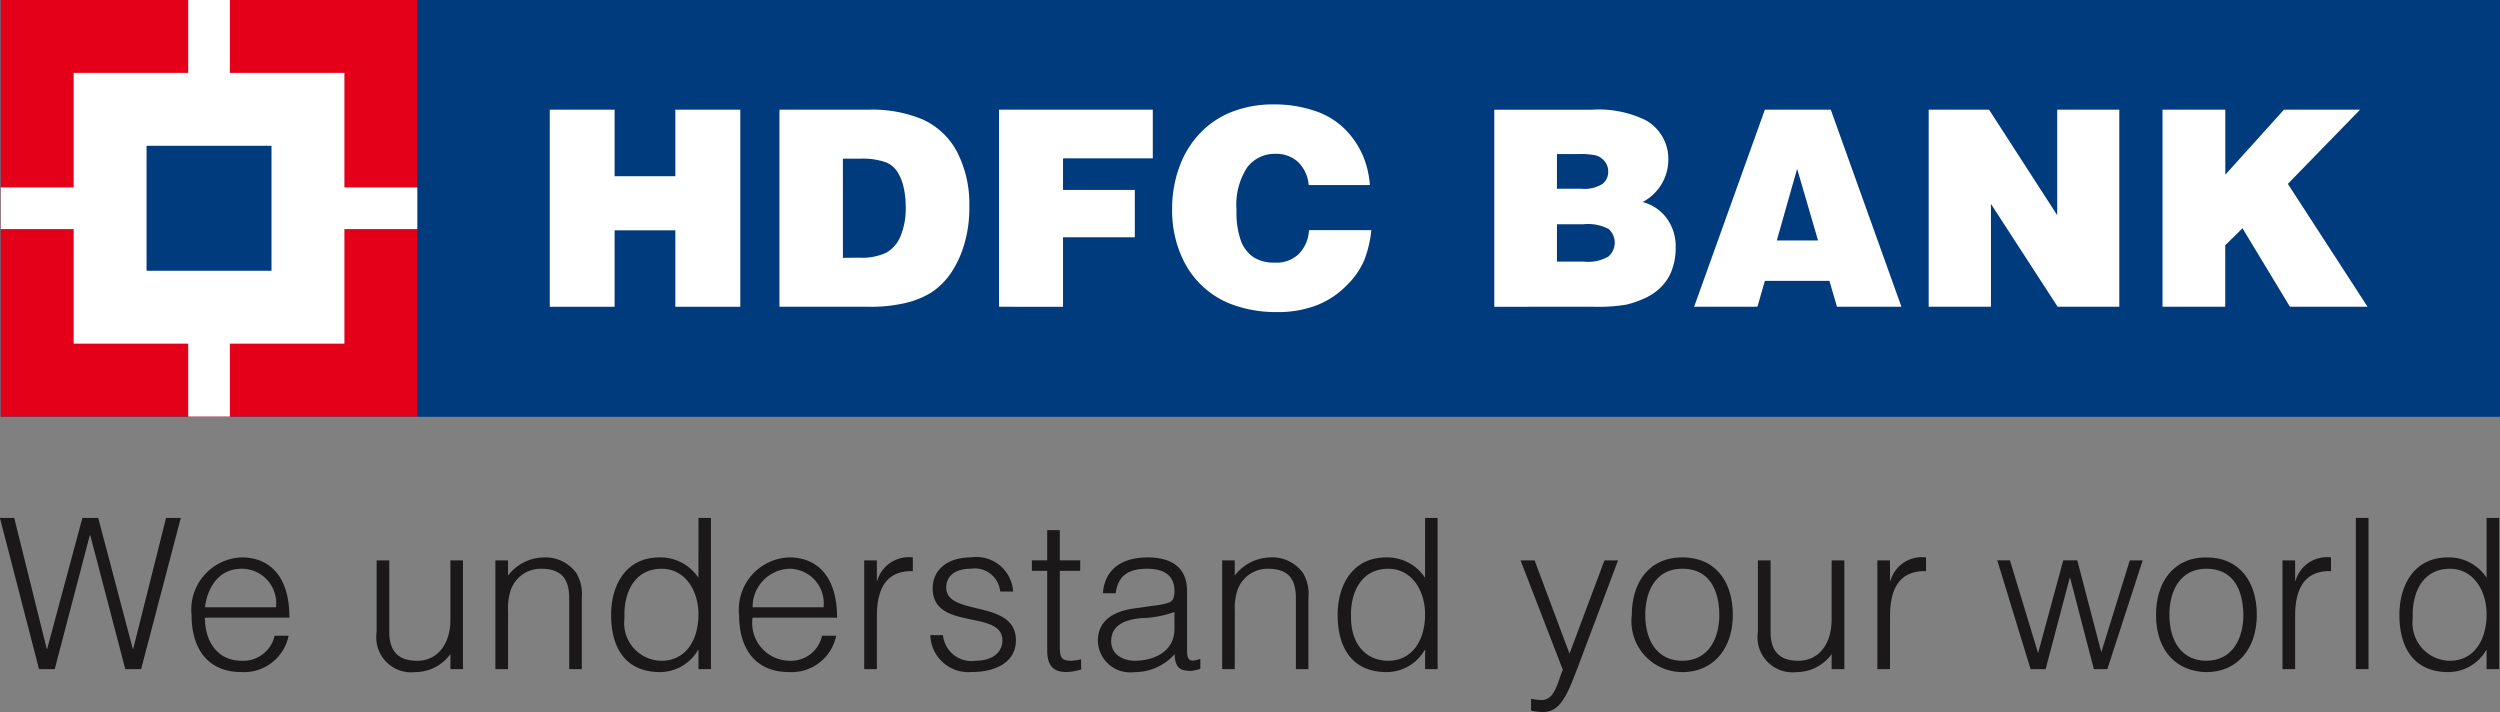 <svg xmlns="http://www.w3.org/2000/svg" width="126.404" height="36" viewBox="0 0 126.404 36">
  <rect x="0" y="0" width="126.404" height="36" fill="#808080" stroke="none"/>
  <g id="Group_198" data-name="Group 198" transform="translate(-199.717 -246.201)">
    <g id="Group_197" data-name="Group 197" transform="translate(199.717 246.201)">
      <g id="Group_192" data-name="Group 192" transform="translate(0 26.186)">
        <path id="Path_5161" data-name="Path 5161" d="M206.433,342.353h.017l1.663-6.63h.746l-2.007,7.645h-.8l-1.768-6.757h-.029l-1.77,6.757h-.795l-1.977-7.645h.723l1.647,6.63h.018l1.782-6.63h.8Z" transform="translate(-199.717 -335.723)" fill="#1a1818"/>
        <path id="Path_5162" data-name="Path 5162" d="M233.508,345.072c.136-1.045.727-1.949,1.853-1.949a1.744,1.744,0,0,1,1.742,1.949Zm4.271.526c.011-1.98-.908-3.049-2.418-3.049a2.642,2.642,0,0,0-2.527,2.925c0,1.621.763,2.873,2.527,2.873a2.3,2.3,0,0,0,2.378-1.836h-.707a1.623,1.623,0,0,1-1.671,1.263c-1.223,0-1.856-.987-1.853-2.177Z" transform="translate(-223.147 -340.552)" fill="#1a1818"/>
        <path id="Path_5163" data-name="Path 5163" d="M268.552,343.062h.634v5.5h-.634V347.8a2.208,2.208,0,0,1-1.777.912,1.769,1.769,0,0,1-1.953-2.028v-3.62h.638v3.612c0,.941.417,1.463,1.41,1.463,1.052,0,1.682-.878,1.682-2.081Z" transform="translate(-245.778 -340.915)" fill="#1a1818"/>
        <path id="Path_5164" data-name="Path 5164" d="M285.989,345.236a2.929,2.929,0,0,1,.139-1.044,1.613,1.613,0,0,1,1.527-1.07c1.021,0,1.426.5,1.426,1.487V348.2h.635v-3.6a2.072,2.072,0,0,0-.274-1.257,1.916,1.916,0,0,0-1.683-.79,2.308,2.308,0,0,0-1.771.916V342.7h-.64v5.5h.64Z" transform="translate(-260.301 -340.552)" fill="#1a1818"/>
        <path id="Path_5165" data-name="Path 5165" d="M309.766,340.6c0,1.326-.662,2.346-1.863,2.346a1.905,1.905,0,0,1-1.878-2.157c-.052-1.376.564-2.494,1.878-2.494C309.061,338.293,309.766,339.355,309.766,340.6Zm0-1.848a2.3,2.3,0,0,0-1.969-1.031c-1.68,0-2.447,1.368-2.447,2.912,0,1.624.7,2.886,2.478,2.886a2.227,2.227,0,0,0,1.914-1.116h.025v.967h.631v-7.645h-.631Z" transform="translate(-274.451 -335.723)" fill="#1a1818"/>
        <path id="Path_5166" data-name="Path 5166" d="M328.155,345.072A1.931,1.931,0,0,1,330,343.123a1.745,1.745,0,0,1,1.743,1.949Zm4.271.526c.008-1.98-.918-3.049-2.425-3.049a2.639,2.639,0,0,0-2.527,2.925c0,1.621.767,2.873,2.527,2.873a2.3,2.3,0,0,0,2.38-1.836h-.713A1.611,1.611,0,0,1,330,347.774a1.906,1.906,0,0,1-1.846-2.177Z" transform="translate(-290.103 -340.552)" fill="#1a1818"/>
        <path id="Path_5167" data-name="Path 5167" d="M349.739,348.2h-.64v-5.5h.64v1.03h.018a1.661,1.661,0,0,1,1.8-1.18v.694c-1.434-.038-1.817,1.032-1.817,2.257Z" transform="translate(-305.403 -340.552)" fill="#1a1818"/>
        <path id="Path_5168" data-name="Path 5168" d="M361.162,346.48a1.446,1.446,0,0,0,1.653,1.294c.923,0,1.353-.491,1.353-1.02,0-1.6-3.527-.467-3.527-2.637,0-.914.713-1.569,1.937-1.569a1.86,1.86,0,0,1,2.129,1.728h-.652a1.294,1.294,0,0,0-1.489-1.155c-.8,0-1.241.383-1.241.945,0,1.5,3.524.565,3.524,2.679,0,1.048-.943,1.6-2.244,1.6a1.926,1.926,0,0,1-2.084-1.867Z" transform="translate(-313.483 -340.552)" fill="#1a1818"/>
        <path id="Path_5169" data-name="Path 5169" d="M380.564,344.882a2.879,2.879,0,0,1-.738.128c-.625,0-.975-.279-.975-1.094v-4.022h-.776v-.531h.776v-1.529h.638v1.529h1.03v.531h-1.03v3.767c0,.539.022.777.553.777a2.3,2.3,0,0,0,.523-.072Z" transform="translate(-325.902 -337.217)" fill="#1a1818"/>
        <path id="Path_5170" data-name="Path 5170" d="M393.361,345.308a5.2,5.2,0,0,1-1.642.309c-.97.076-1.558.427-1.558,1.17,0,.668.589.987,1.194.987,1.008,0,2.006-.491,2.006-1.6Zm-1.073-.317a3.384,3.384,0,0,0,.838-.174c.217-.105.235-.393.235-.576,0-.65-.381-1.118-1.372-1.118-.881,0-1.478.286-1.6,1.241h-.647c.1-1.3,1.061-1.814,2.266-1.814,1.112,0,1.99.436,1.99,1.71v2.993c0,.5.129.62.671.425v.5a1.74,1.74,0,0,1-.5.111,1.39,1.39,0,0,1-.289-.031c-.426-.066-.5-.438-.508-.82a2.7,2.7,0,0,1-2.045.912,1.63,1.63,0,0,1-1.838-1.583c0-.924.637-1.488,1.916-1.649Z" transform="translate(-333.978 -340.552)" fill="#1a1818"/>
        <path id="Path_5171" data-name="Path 5171" d="M411.609,348.2h-.636v-5.5h.636v.766a2.323,2.323,0,0,1,1.773-.916,1.914,1.914,0,0,1,1.678.79,2.051,2.051,0,0,1,.273,1.257v3.6H414.7V344.61c0-.992-.4-1.487-1.419-1.487a1.614,1.614,0,0,0-1.532,1.07,2.87,2.87,0,0,0-.137,1.044Z" transform="translate(-349.178 -340.552)" fill="#1a1818"/>
        <path id="Path_5172" data-name="Path 5172" d="M435.353,340.6c0,1.326-.659,2.346-1.862,2.346-1.076,0-1.867-.777-1.882-2.157-.052-1.376.567-2.494,1.882-2.494C434.649,338.293,435.353,339.355,435.353,340.6Zm0-1.848a2.286,2.286,0,0,0-1.962-1.031c-1.684,0-2.458,1.368-2.458,2.912,0,1.624.71,2.886,2.481,2.886a2.228,2.228,0,0,0,1.919-1.116h.022v.967h.632v-7.645h-.632Z" transform="translate(-363.299 -335.723)" fill="#1a1818"/>
        <path id="Path_5173" data-name="Path 5173" d="M463.082,350.059a2.744,2.744,0,0,0,.531.065c.72,0,.832-1.045,1.078-1.522l-2.141-5.54h.711l1.764,4.719,1.768-4.719h.688l-2.046,5.43c-.527,1.371-.87,2.237-1.745,2.237a2.559,2.559,0,0,1-.608-.075Z" transform="translate(-385.669 -340.915)" fill="#1a1818"/>
        <path id="Path_5174" data-name="Path 5174" d="M486.209,345.45c0,1.176-.532,2.324-1.876,2.324-1.216,0-1.868-.96-1.868-2.324,0-1.191.534-2.328,1.868-2.328C485.683,343.123,486.194,344.154,486.209,345.45Zm-1.876,2.9c1.544,0,2.557-1.154,2.557-2.9,0-1.618-.831-2.9-2.557-2.9-1.694,0-2.547,1.294-2.547,2.9A2.568,2.568,0,0,0,484.333,348.347Z" transform="translate(-399.277 -340.552)" fill="#1a1818"/>
        <path id="Path_5175" data-name="Path 5175" d="M507.3,343.062h.641v5.5H507.3V347.8a2.2,2.2,0,0,1-1.773.912,1.771,1.771,0,0,1-1.956-2.028v-3.62h.641v3.612c0,.941.412,1.463,1.409,1.463,1.051,0,1.678-.878,1.678-2.081Z" transform="translate(-414.689 -340.915)" fill="#1a1818"/>
        <path id="Path_5176" data-name="Path 5176" d="M524.866,348.2h-.638v-5.5h.638v1.03h.023a1.653,1.653,0,0,1,1.8-1.18v.694c-1.436-.038-1.82,1.032-1.82,2.257Z" transform="translate(-429.305 -340.552)" fill="#1a1818"/>
        <path id="Path_5177" data-name="Path 5177" d="M550.214,347.707l1.441-4.645h.652l-1.787,5.5h-.682l-1.2-4.617h-.021L547.4,348.56h-.763l-1.682-5.5h.639l1.424,4.692,1.273-4.692H549Z" transform="translate(-443.969 -340.915)" fill="#1a1818"/>
        <path id="Path_5178" data-name="Path 5178" d="M576.8,345.45c0,1.176-.532,2.324-1.874,2.324-1.219,0-1.867-.96-1.867-2.324,0-1.191.533-2.328,1.867-2.328C576.272,343.123,576.782,344.154,576.8,345.45Zm-1.874,2.9c1.543,0,2.553-1.154,2.553-2.9,0-1.618-.828-2.9-2.553-2.9-1.7,0-2.543,1.294-2.543,2.9C572.379,347.373,573.521,348.331,574.922,348.347Z" transform="translate(-463.371 -340.552)" fill="#1a1818"/>
        <path id="Path_5179" data-name="Path 5179" d="M594.892,345.5c0-1.226.383-2.3,1.814-2.257v-.694a1.657,1.657,0,0,0-1.794,1.18h-.02V342.7h-.64v5.5h.64Z" transform="translate(-478.846 -340.552)" fill="#1a1818"/>
        <path id="Path_5180" data-name="Path 5180" d="M606.934,343.368v-7.645h.639v7.645Z" transform="translate(-487.818 -335.723)" fill="#1a1818"/>
        <path id="Path_5181" data-name="Path 5181" d="M618.871,340.6c0,1.326-.656,2.346-1.856,2.346a1.911,1.911,0,0,1-1.877-2.157c-.053-1.376.564-2.494,1.877-2.494C618.172,338.293,618.871,339.355,618.871,340.6Zm0-1.848a2.272,2.272,0,0,0-1.959-1.031c-1.682,0-2.449,1.368-2.449,2.912,0,1.624.707,2.886,2.478,2.886a2.225,2.225,0,0,0,1.913-1.116h.017v.967h.639v-7.645h-.639Z" transform="translate(-493.145 -335.723)" fill="#1a1818"/>
      </g>
      <g id="Group_196" data-name="Group 196" transform="translate(0.039)">
        <rect id="Rectangle_348" data-name="Rectangle 348" width="126.365" height="21.061" fill="#003b7e"/>
        <rect id="Rectangle_349" data-name="Rectangle 349" width="105.305" height="21.061" transform="translate(21.061)" fill="#003b7e"/>
        <g id="Group_194" data-name="Group 194" transform="translate(27.758 5.28)">
          <g id="Group_193" data-name="Group 193">
            <path id="Path_5182" data-name="Path 5182" d="M294.744,275.126v-9.964h3.279v3.364h3.071v-3.364h3.284v9.964h-3.284v-3.864h-3.071v3.864Z" transform="translate(-294.744 -264.896)" fill="#fff"/>
            <path id="Path_5183" data-name="Path 5183" d="M337.656,267.64h.85a3.505,3.505,0,0,1,1.346.191,1.26,1.26,0,0,1,.533.435,2.4,2.4,0,0,1,.333.784,4.414,4.414,0,0,1,.115,1.018,3.682,3.682,0,0,1-.252,1.463,1.694,1.694,0,0,1-.718.854,2.874,2.874,0,0,1-1.38.26l-.826.008Zm1.266,7.486a7.7,7.7,0,0,0,1.938-.2,4.387,4.387,0,0,0,1.284-.532,3.677,3.677,0,0,0,.913-.884,5.127,5.127,0,0,0,.706-1.448,6.316,6.316,0,0,0,.285-1.992,5.737,5.737,0,0,0-.632-2.8,3.685,3.685,0,0,0-1.756-1.627,6.6,6.6,0,0,0-2.656-.483h-4.555v9.964Z" transform="translate(-322.835 -264.896)" fill="#fff"/>
            <path id="Path_5184" data-name="Path 5184" d="M372.4,275.126v-9.964h7.774v2.458h-4.539v1.6h3.63v2.392h-3.63v3.517Z" transform="translate(-349.684 -264.896)" fill="#fff"/>
            <path id="Path_5185" data-name="Path 5185" d="M412.307,268.328h-3.094a1.837,1.837,0,0,0-.539-1.168,1.629,1.629,0,0,0-1.147-.41,1.741,1.741,0,0,0-1.413.671,3.454,3.454,0,0,0-.549,2.18,4.177,4.177,0,0,0,.235,1.58,1.728,1.728,0,0,0,.648.811,1.919,1.919,0,0,0,1.044.258,1.623,1.623,0,0,0,1.2-.416,1.849,1.849,0,0,0,.535-1.227h3.153a5.689,5.689,0,0,1-.374,1.56,4.019,4.019,0,0,1-.9,1.262,4.293,4.293,0,0,1-1.5.982,5.444,5.444,0,0,1-2.017.34,6.414,6.414,0,0,1-2.1-.332,4.466,4.466,0,0,1-2.657-2.383,5.719,5.719,0,0,1-.523-2.49,6.072,6.072,0,0,1,.377-2.163,4.836,4.836,0,0,1,1.04-1.683,4.513,4.513,0,0,1,1.47-1.019,5.706,5.706,0,0,1,2.269-.43,6.273,6.273,0,0,1,2.033.319,3.846,3.846,0,0,1,1.558.944A4.312,4.312,0,0,1,412,266.95,4.754,4.754,0,0,1,412.307,268.328Z" transform="translate(-370.841 -264.252)" fill="#fff"/>
            <path id="Path_5186" data-name="Path 5186" d="M462.21,267.406a3.909,3.909,0,0,1,.91.063.893.893,0,0,1,.463.306.82.82,0,0,1,.177.519.779.779,0,0,1-.294.625,1.738,1.738,0,0,1-1.064.241h-1.234v-1.754Zm.822,7.72a8.568,8.568,0,0,0,1.643-.107,4.952,4.952,0,0,0,.971-.342,2.788,2.788,0,0,0,.737-.5,2.363,2.363,0,0,0,.581-.867,3.141,3.141,0,0,0,.206-1.159,2.416,2.416,0,0,0-.451-1.5,2.213,2.213,0,0,0-1.22-.82,2.428,2.428,0,0,0,1.3-2.109,2.24,2.24,0,0,0-1.136-2.024,5.385,5.385,0,0,0-2.722-.535H458v9.964Zm-.526-4.171a2.234,2.234,0,0,1,1.279.243.927.927,0,0,1-.017,1.39,2.068,2.068,0,0,1-1.262.254h-1.338v-1.888Z" transform="translate(-410.243 -264.896)" fill="#fff"/>
            <path id="Path_5187" data-name="Path 5187" d="M498.818,271.775h-2.085l1.028-3.624Zm-3.064,3.35.376-1.308h3.263l.382,1.308h3.259l-3.572-9.964H496.13l-3.577,9.964Z" transform="translate(-434.692 -264.896)" fill="#fff"/>
            <path id="Path_5188" data-name="Path 5188" d="M533.092,275.126v-9.964h3.053l3.446,5.335v-5.335h3.14v9.964h-3.118l-3.372-5.2v5.2Z" transform="translate(-463.372 -264.896)" fill="#fff"/>
            <path id="Path_5189" data-name="Path 5189" d="M573.512,275.126v-9.964h3.175v3.287l2.964-3.287H583.5l-3.651,3.751,4.03,6.213h-3.924l-2.4-3.969-.871.861v3.108Z" transform="translate(-491.969 -264.896)" fill="#fff"/>
          </g>
        </g>
        <g id="Group_195" data-name="Group 195">
          <rect id="Rectangle_350" data-name="Rectangle 350" width="21.061" height="21.061" fill="#e50019"/>
          <rect id="Rectangle_351" data-name="Rectangle 351" width="13.689" height="13.69" transform="translate(3.686 3.685)" fill="#fff"/>
          <rect id="Rectangle_352" data-name="Rectangle 352" width="2.106" height="21.061" transform="translate(9.477)" fill="#fff"/>
          <rect id="Rectangle_353" data-name="Rectangle 353" width="21.061" height="2.106" transform="translate(0 9.477)" fill="#fff"/>
          <rect id="Rectangle_354" data-name="Rectangle 354" width="6.318" height="6.319" transform="translate(7.371 7.371)" fill="#003b7e"/>
        </g>
      </g>
    </g>
  </g>
</svg>

